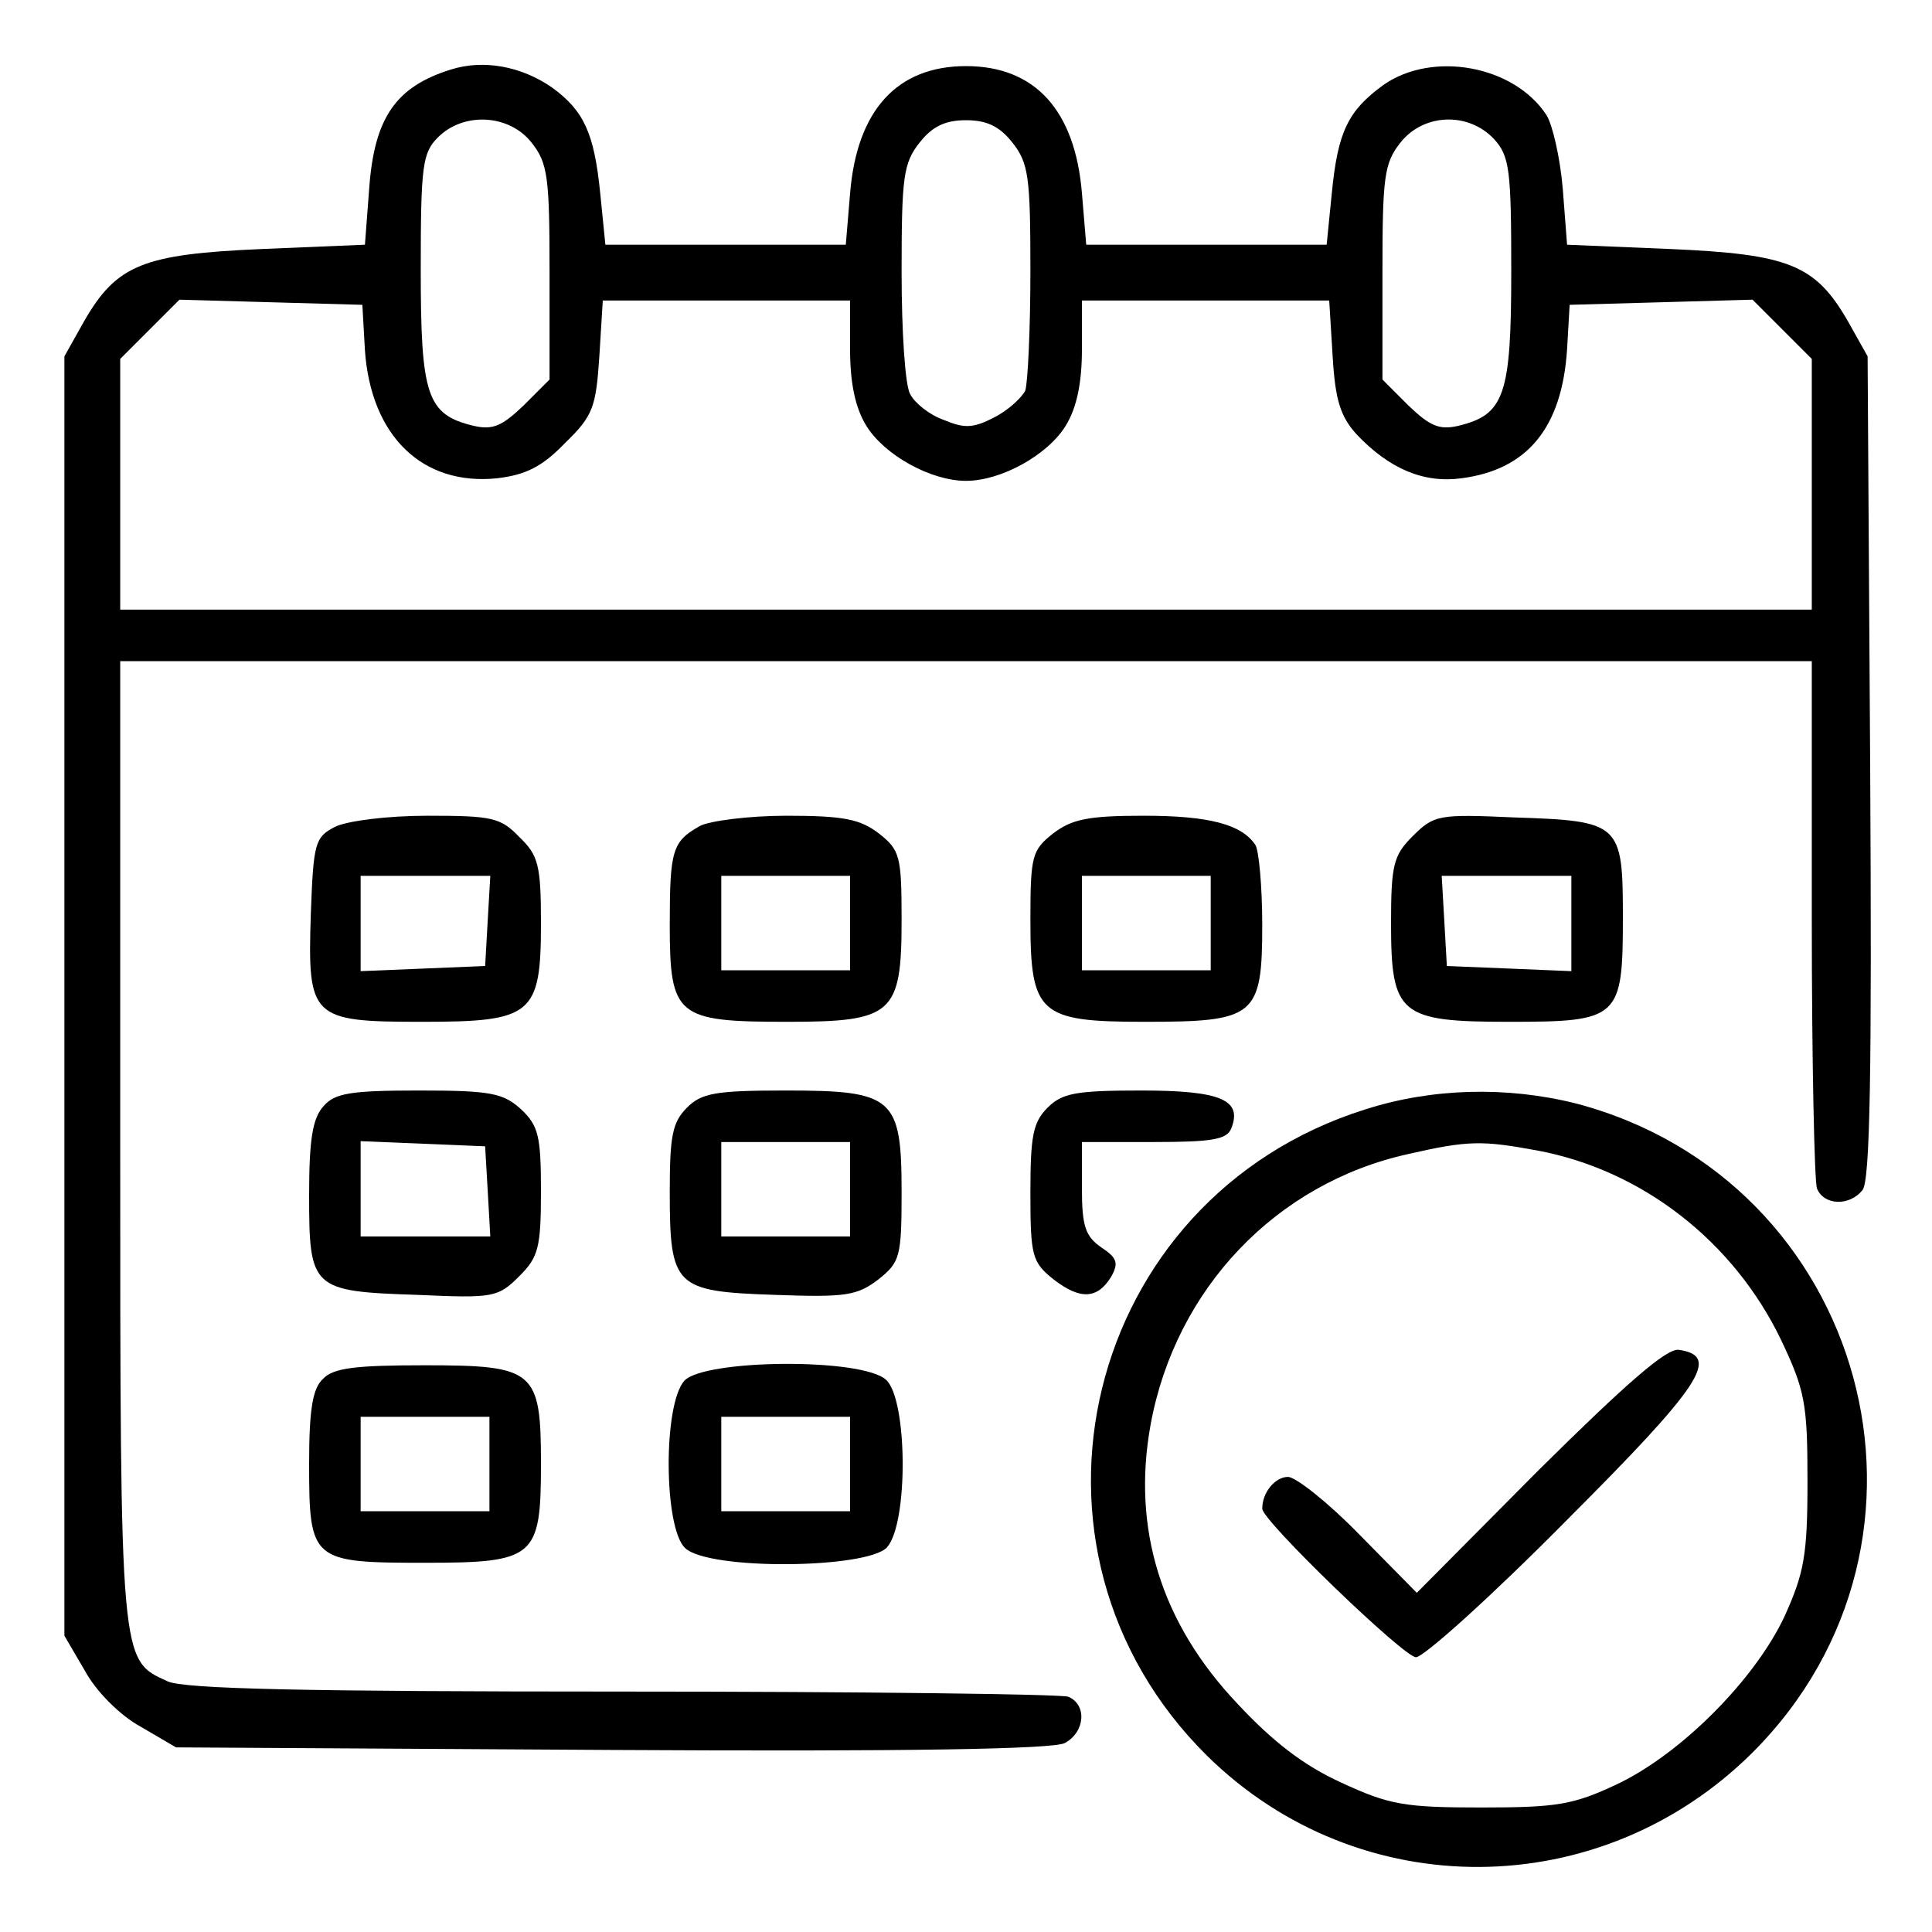<?xml version="1.0" standalone="no"?>
<!DOCTYPE svg PUBLIC "-//W3C//DTD SVG 20010904//EN"
 "http://www.w3.org/TR/2001/REC-SVG-20010904/DTD/svg10.dtd">
<svg version="1.0" xmlns="http://www.w3.org/2000/svg"
 width="225pt" height="225pt" viewBox="0 0 225 225"
 preserveAspectRatio="xMidYMid meet">

<g transform="translate(0,225) scale(0.1,-0.1)"
fill="#000000" stroke="none">
<path d="M525 2169 c-64 -20 -89 -56 -95 -138 l-5 -66 -120 -5 c-138 -6 -169
-18 -207 -84 l-23 -41 0 -745 0 -745 24 -41 c13 -24 41 -52 65 -65 l41 -24
507 -3 c349 -2 514 1 528 8 24 13 26 45 4 54 -9 3 -242 6 -519 6 -370 0 -511
3 -530 12 -55 25 -55 19 -55 628 l0 560 985 0 985 0 0 -299 c0 -165 3 -306 6
-315 8 -20 38 -21 53 -2 9 10 11 141 9 492 l-3 479 -23 41 c-38 66 -69 78
-207 84 l-120 5 -5 65 c-3 36 -12 75 -19 86 -38 58 -133 75 -190 35 -41 -30
-53 -54 -60 -126 l-6 -60 -140 0 -140 0 -5 60 c-8 97 -55 148 -135 148 -80 0
-127 -51 -135 -148 l-5 -60 -140 0 -140 0 -6 60 c-7 70 -19 96 -56 123 -36 25
-80 33 -118 21z m94 -85 c19 -24 21 -40 21 -151 l0 -125 -30 -30 c-25 -24 -36
-29 -58 -24 -55 13 -62 35 -62 182 0 121 2 136 20 154 30 30 83 27 109 -6z
m560 0 c19 -24 21 -40 21 -150 0 -67 -3 -130 -6 -139 -4 -8 -20 -23 -36 -31
-25 -13 -35 -13 -59 -3 -17 6 -34 20 -39 30 -6 10 -10 74 -10 142 0 111 2 127
21 151 15 19 30 26 54 26 24 0 39 -7 54 -26z m561 4 c18 -20 20 -35 20 -154 0
-145 -8 -167 -62 -180 -22 -5 -33 0 -58 24 l-30 30 0 125 c0 111 2 127 21 151
27 34 79 36 109 4z m-1315 -246 c7 -100 67 -158 154 -149 33 4 52 13 79 41 33
32 36 42 40 101 l4 65 144 0 144 0 0 -57 c0 -39 6 -68 19 -89 21 -34 75 -64
116 -64 41 0 95 30 116 64 13 21 19 50 19 89 l0 57 144 0 144 0 4 -65 c3 -51
9 -70 28 -91 38 -40 78 -57 122 -51 77 10 117 59 123 150 l3 52 107 3 106 3
35 -35 34 -34 0 -146 0 -146 -985 0 -985 0 0 146 0 146 34 34 35 35 106 -3
107 -3 3 -53z"/>
<path d="M390 1287 c-23 -12 -25 -18 -28 -101 -4 -122 0 -126 130 -126 128 0
138 8 138 115 0 67 -3 79 -25 100 -22 23 -32 25 -107 25 -47 0 -94 -6 -108
-13z m178 -109 l-3 -53 -72 -3 -73 -3 0 56 0 55 76 0 75 0 -3 -52z"/>
<path d="M815 1288 c-32 -18 -35 -28 -35 -115 0 -107 8 -113 137 -113 123 0
133 9 133 119 0 74 -2 81 -26 100 -22 17 -41 21 -108 21 -44 0 -90 -6 -101
-12z m175 -113 l0 -55 -75 0 -75 0 0 55 0 55 75 0 75 0 0 -55z"/>
<path d="M1226 1279 c-24 -19 -26 -26 -26 -100 0 -110 10 -119 133 -119 129 0
137 6 137 113 0 45 -4 87 -8 93 -16 24 -54 34 -130 34 -65 0 -84 -4 -106 -21z
m184 -104 l0 -55 -75 0 -75 0 0 55 0 55 75 0 75 0 0 -55z"/>
<path d="M1645 1276 c-22 -22 -25 -33 -25 -101 0 -107 10 -115 138 -115 128 0
132 4 132 122 0 109 -3 112 -126 116 -89 4 -94 3 -119 -22z m185 -101 l0 -56
-72 3 -73 3 -3 53 -3 52 75 0 76 0 0 -55z"/>
<path d="M377 962 c-13 -14 -17 -39 -17 -104 0 -109 3 -112 126 -116 89 -4 94
-3 119 22 22 22 25 33 25 99 0 64 -3 76 -23 95 -21 19 -35 22 -119 22 -79 0
-98 -3 -111 -18z m191 -99 l3 -53 -75 0 -76 0 0 55 0 56 73 -3 72 -3 3 -52z"/>
<path d="M800 960 c-17 -17 -20 -33 -20 -98 0 -111 6 -116 122 -120 83 -3 96
-1 121 18 25 20 27 26 27 101 0 111 -9 119 -135 119 -82 0 -98 -3 -115 -20z
m190 -95 l0 -55 -75 0 -75 0 0 55 0 55 75 0 75 0 0 -55z"/>
<path d="M1220 960 c-17 -17 -20 -33 -20 -99 0 -74 2 -81 27 -101 31 -24 51
-23 67 3 9 16 7 22 -11 34 -19 13 -23 25 -23 69 l0 54 84 0 c68 0 85 3 90 16
13 33 -12 44 -105 44 -76 0 -92 -3 -109 -20z"/>
<path d="M1590 958 c-328 -103 -428 -512 -184 -753 177 -174 458 -172 635 4
248 248 133 667 -206 756 -80 20 -167 18 -245 -7z m201 -48 c122 -23 228 -106
283 -220 28 -59 31 -74 31 -165 0 -87 -4 -107 -27 -158 -35 -74 -121 -160
-195 -195 -51 -24 -70 -27 -158 -27 -89 0 -107 3 -163 29 -44 20 -80 48 -121
92 -89 94 -123 204 -101 325 29 158 146 281 300 315 70 16 86 16 151 4z"/>
<path d="M1792 538 l-142 -143 -67 68 c-36 37 -74 67 -83 67 -15 0 -30 -18
-30 -37 0 -14 165 -173 179 -173 9 0 88 71 175 159 159 159 180 192 131 199
-14 2 -61 -39 -163 -140z"/>
<path d="M376 644 c-12 -11 -16 -36 -16 -99 0 -113 3 -115 135 -115 128 0 135
6 135 115 0 109 -7 115 -135 115 -81 0 -107 -3 -119 -16z m194 -99 l0 -55 -75
0 -75 0 0 55 0 55 75 0 75 0 0 -55z"/>
<path d="M797 642 c-25 -28 -24 -172 1 -195 28 -26 212 -24 235 1 25 28 24
172 -1 195 -28 26 -212 24 -235 -1z m193 -97 l0 -55 -75 0 -75 0 0 55 0 55 75
0 75 0 0 -55z"/>
</g>
</svg>
